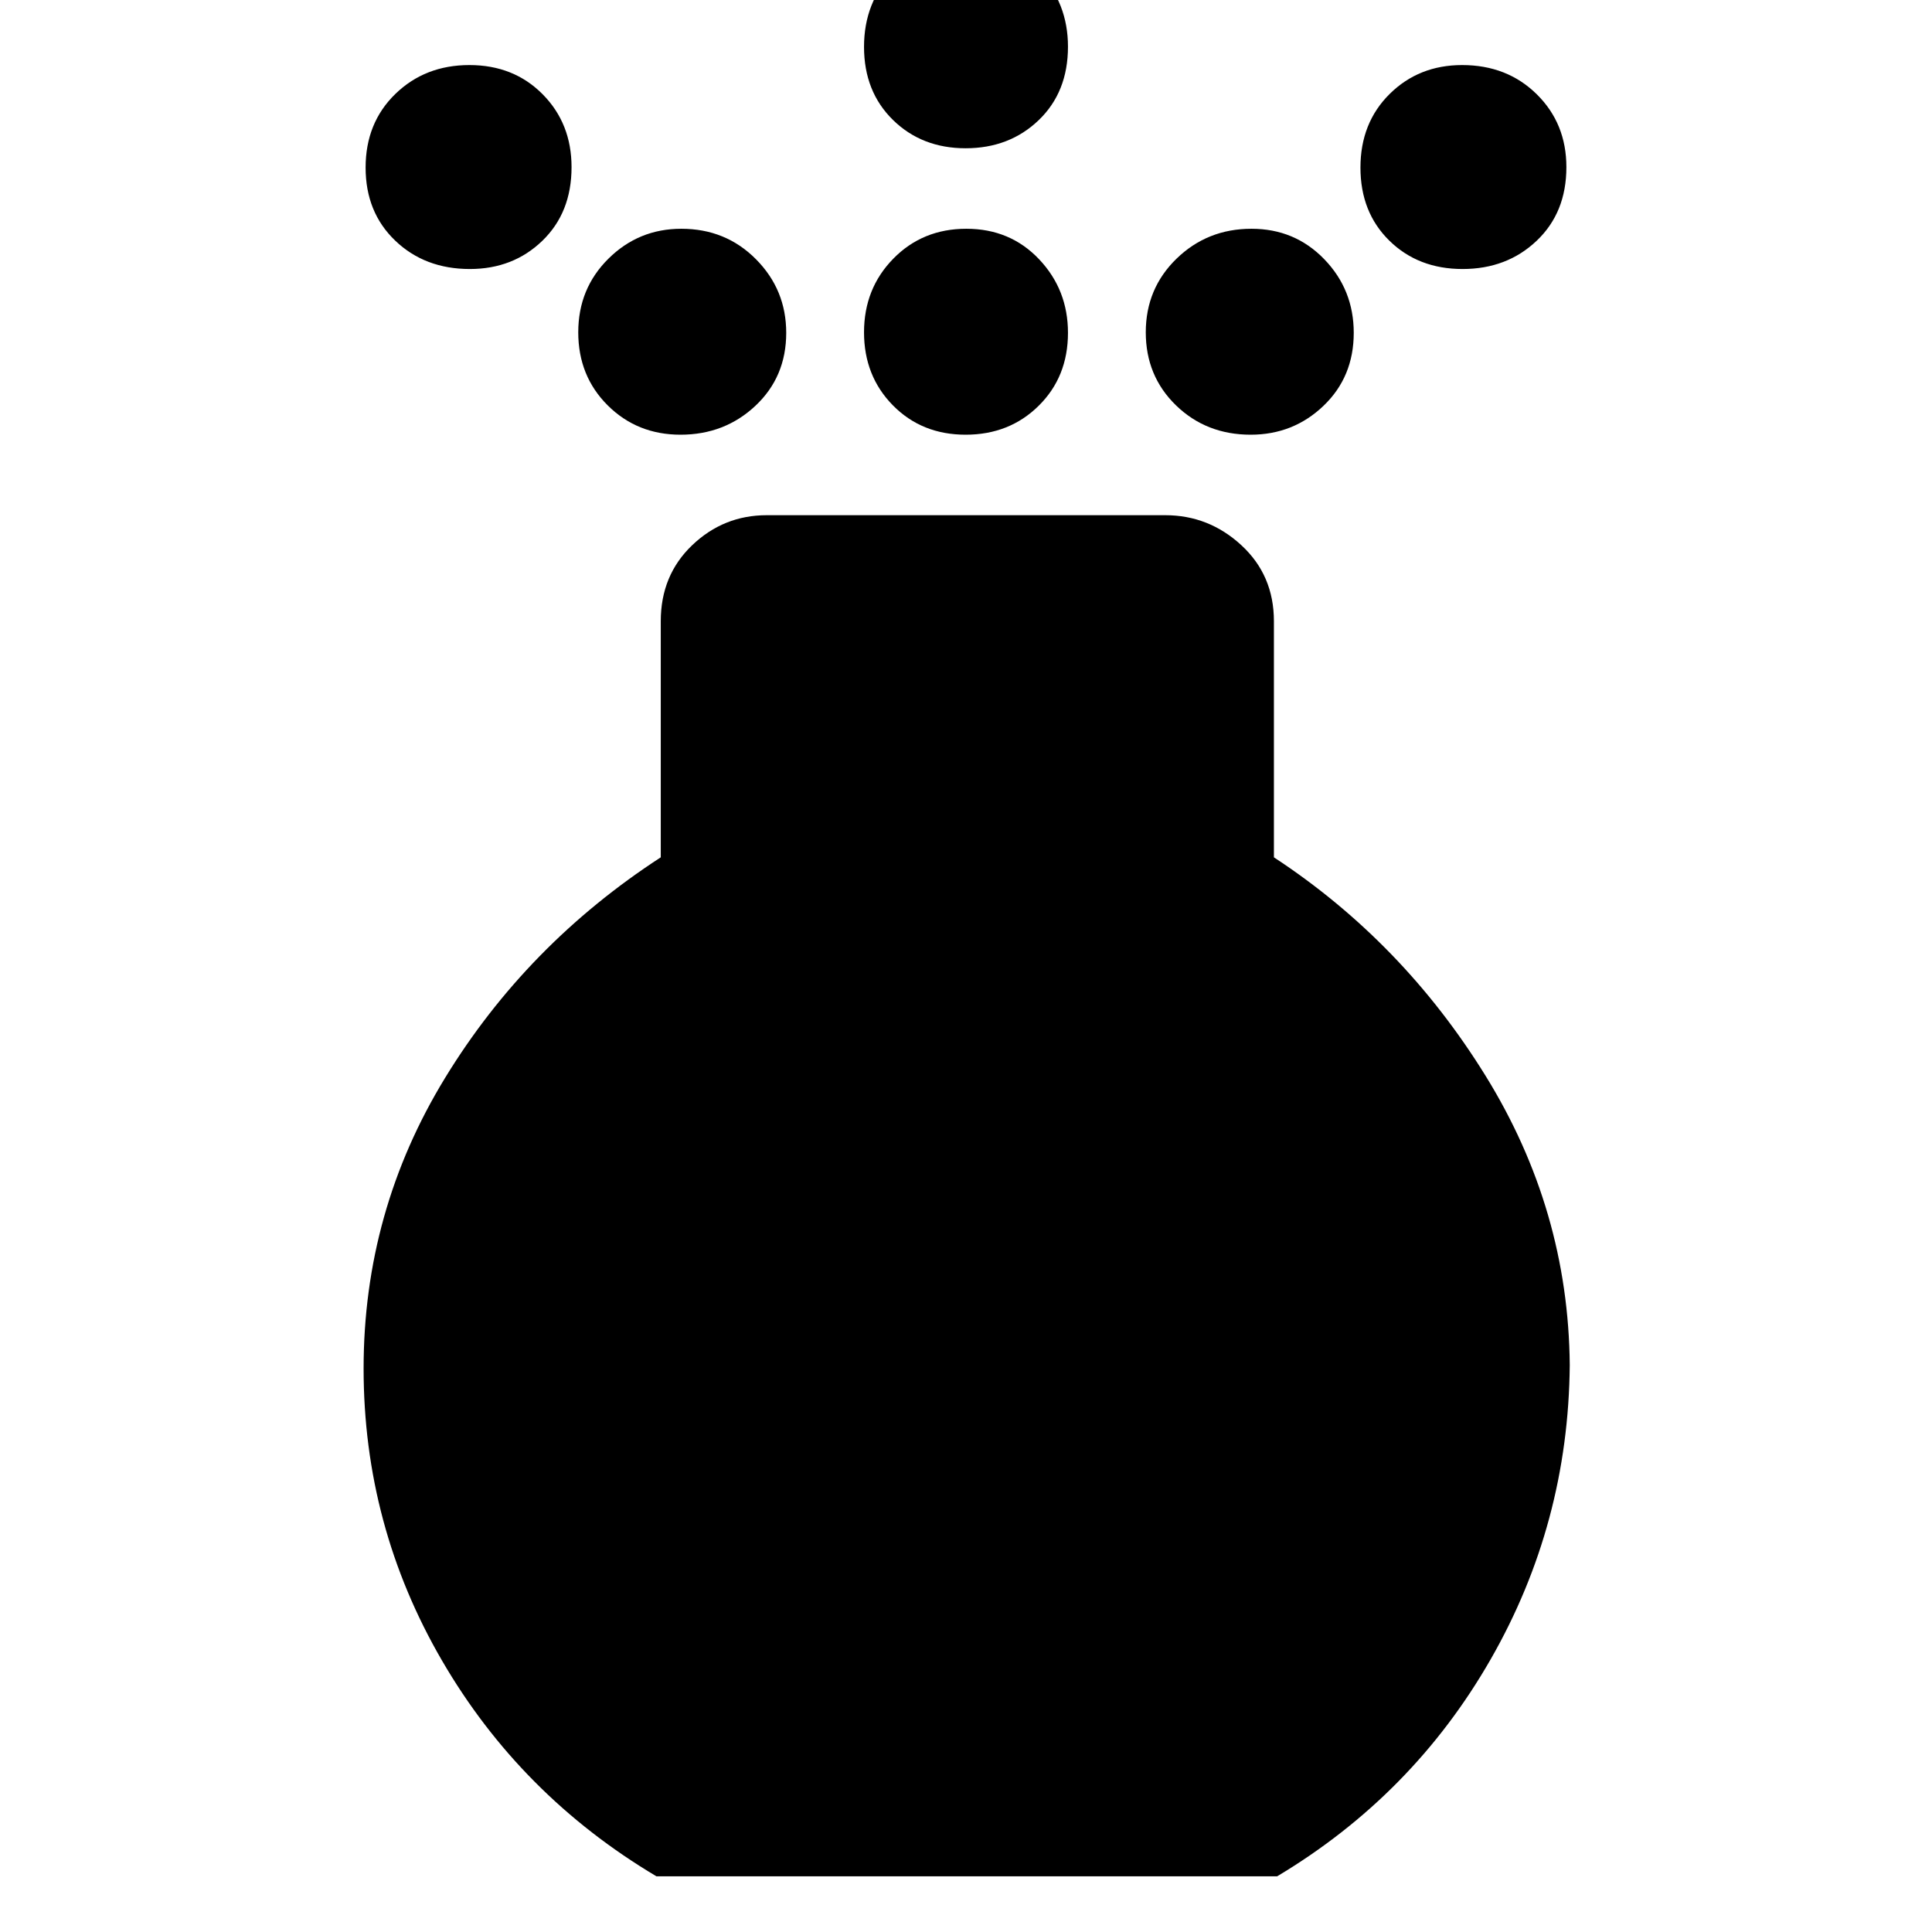 <svg xmlns="http://www.w3.org/2000/svg" height="40" viewBox="0 -960 960 960" width="40"><path d="M479.81-744q-21.76 0-36.12-14.57-14.36-14.58-14.36-36.31 0-21.74 14.55-36.59 14.54-14.86 36.31-14.86 21.76 0 36.12 15.14 14.36 15.15 14.36 36.58 0 21.86-14.55 36.23Q501.58-744 479.81-744Zm0-142.33q-21.76 0-36.12-14.09-14.36-14.08-14.36-36.3 0-22.23 14.55-37.09 14.54-14.86 36.31-14.86 21.76 0 36.12 15.08 14.36 15.08 14.36 36.79 0 22.56-14.55 36.51-14.54 13.96-36.31 13.96ZM326.18-27.67Q258.57-67.9 219.62-134.89 180.67-201.87 180.67-280q0-78.18 40.5-144.42 40.5-66.25 107.16-109.58v-117.33q0-22.85 15.61-37.76Q359.55-704 381-704h198q21.65 0 37.82 14.91Q633-674.18 633-651.33V-534q64 42 105.17 108.56 41.16 66.55 41.83 143.73-.67 78.83-39.33 146.27Q702-68 634.61-27.67H326.18Zm-92.71-798.66q-22.37 0-37.08-14.09-14.72-14.08-14.72-36.31 0-22.22 14.77-36.58 14.78-14.36 36.81-14.36t36.39 14.51Q284-898.65 284-876.94q0 22.56-14.51 36.58-14.51 14.03-36.02 14.03Zm493.28 0q-22.03 0-36.39-14.09Q676-854.5 676-876.73q0-22.22 14.51-36.58t36.02-14.36q22.37 0 37.08 14.51 14.72 14.51 14.72 36.22 0 22.56-14.77 36.58-14.78 14.03-36.81 14.03ZM338.13-744q-21.52 0-36.16-14.57-14.64-14.58-14.64-36.31 0-21.74 15-36.59 15-14.86 36.22-14.86 22.07 0 37.09 15.14 15.03 15.15 15.03 36.58 0 21.86-15.29 36.23Q360.08-744 338.13-744Zm283.32 0q-22.07 0-37.09-14.57-15.03-14.58-15.03-36.31 0-21.74 15.29-36.59 15.3-14.86 37.25-14.86 21.52 0 36.16 15.14 14.64 15.15 14.64 36.58 0 21.86-15 36.23-15 14.38-36.22 14.38Z"/></svg>
